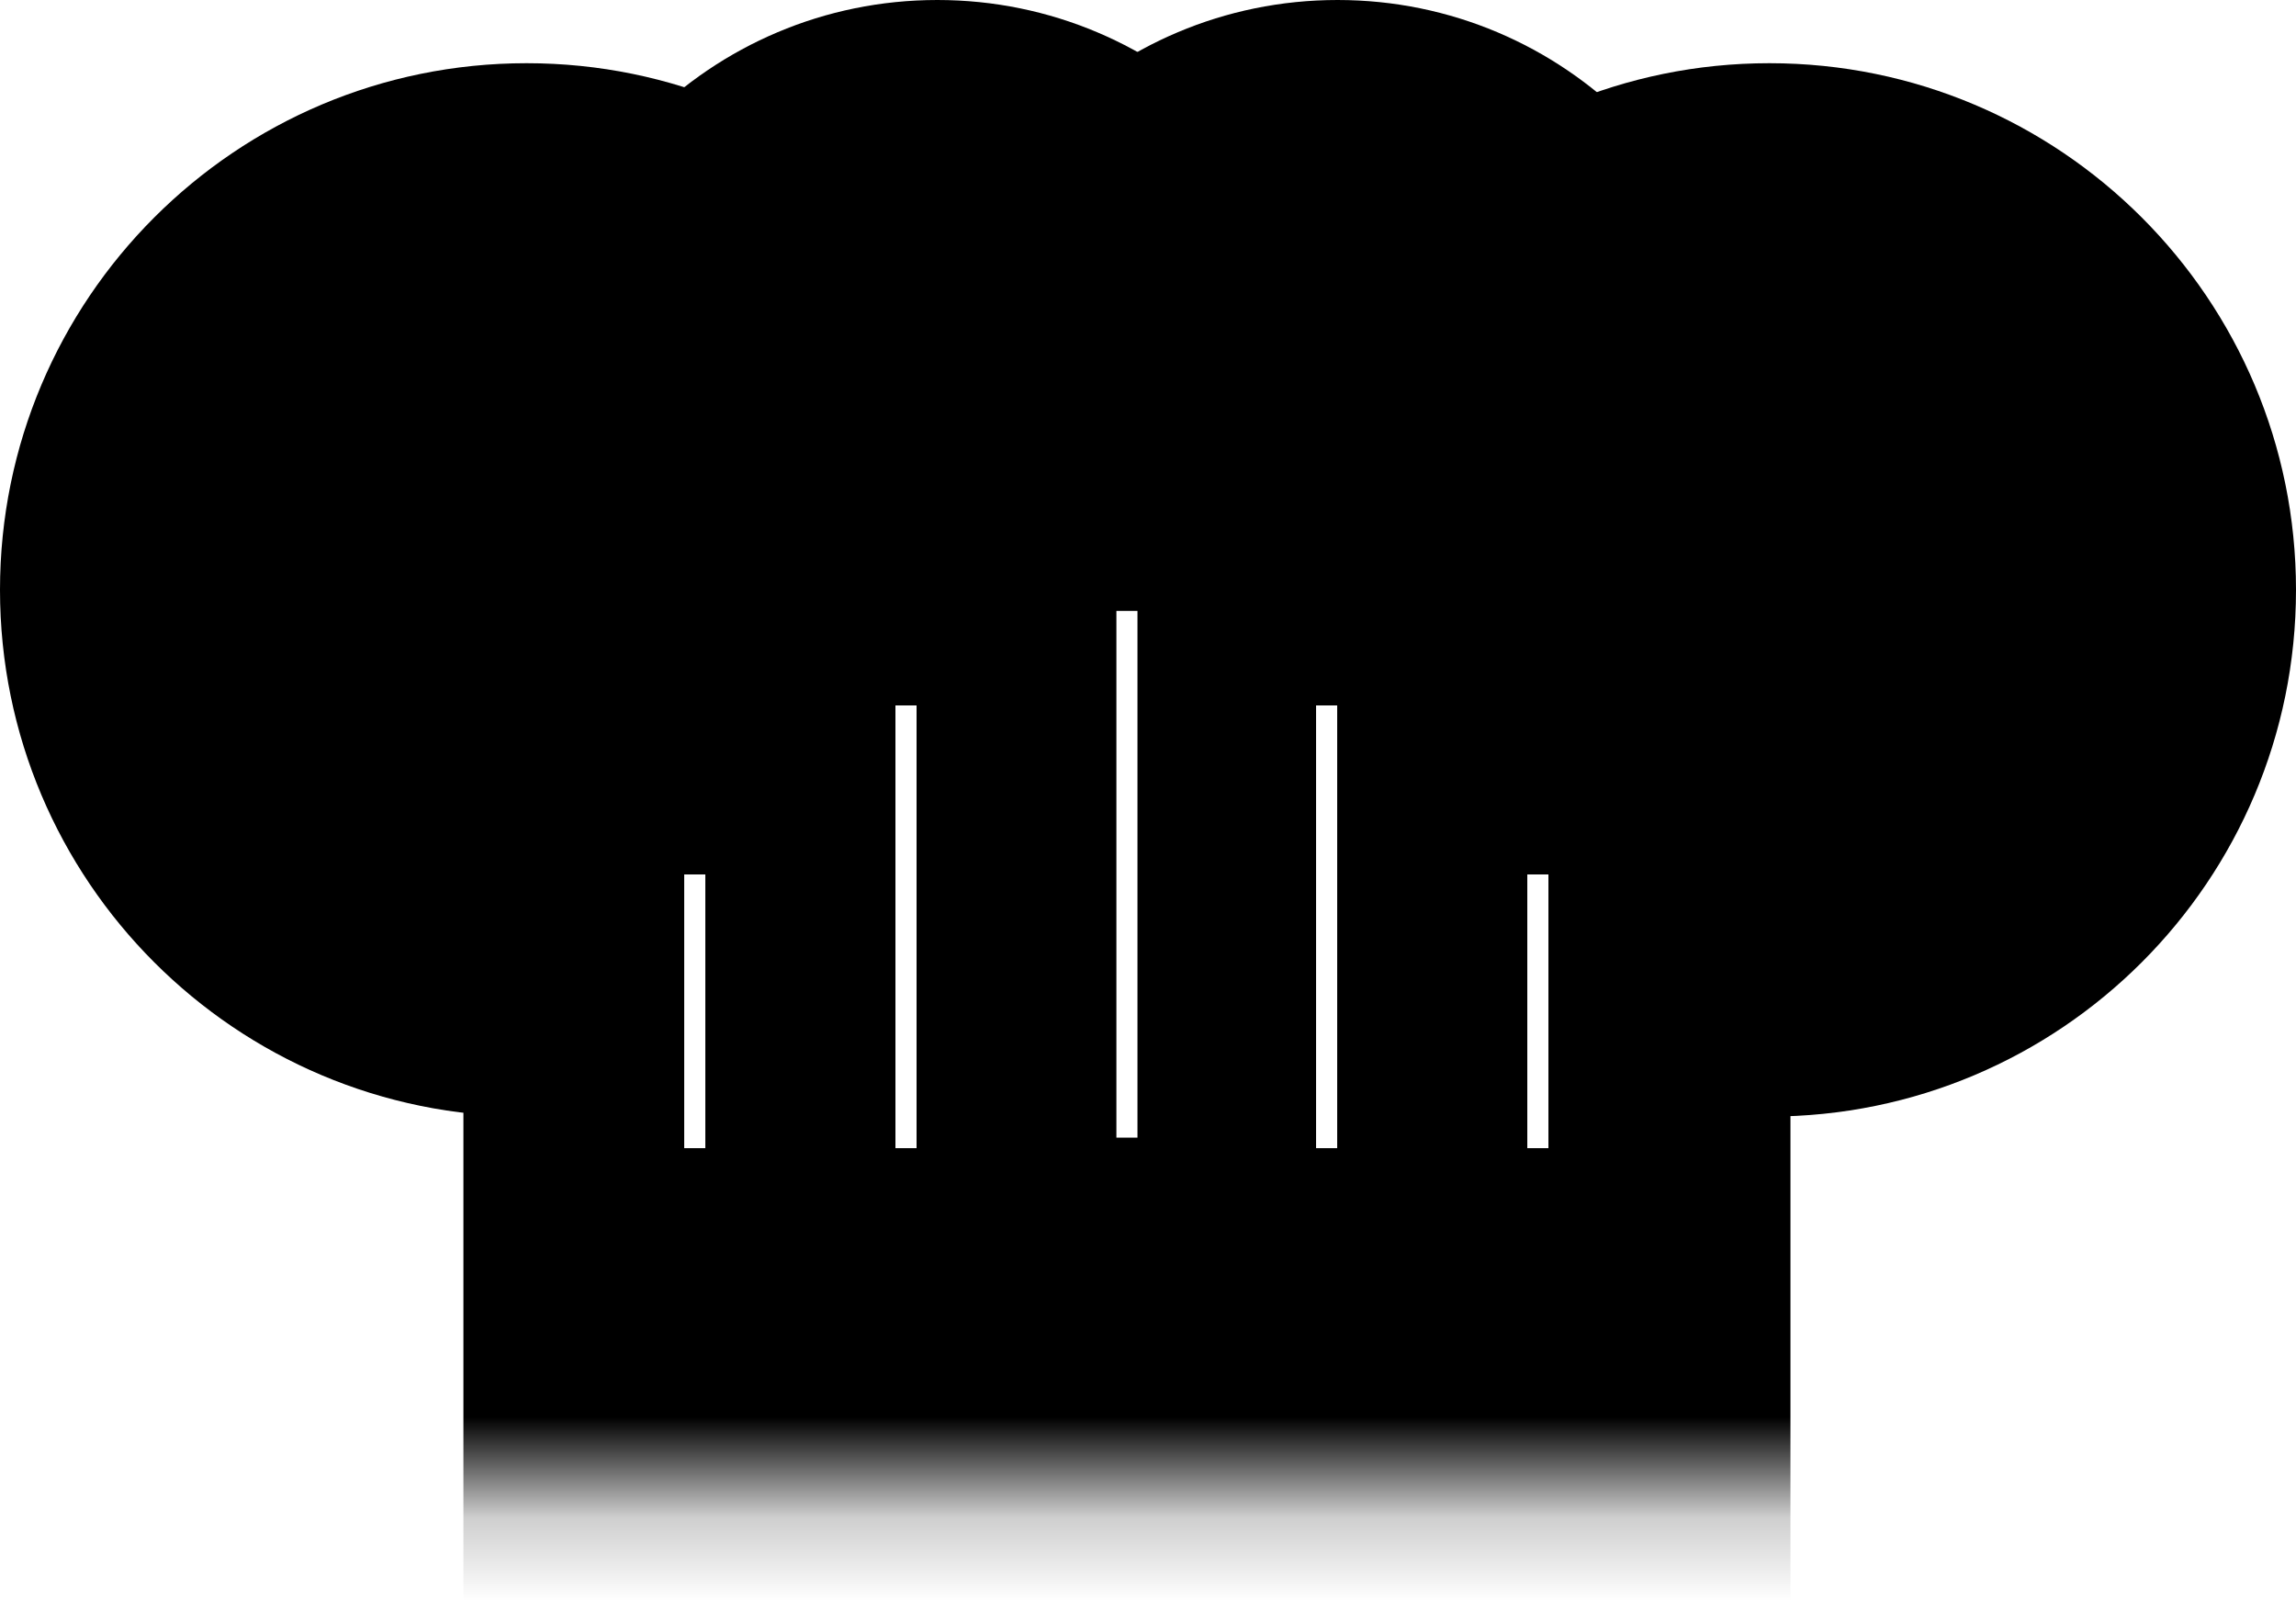 <svg width="109" height="76" viewBox="0 0 109 76" fill="none" xmlns="http://www.w3.org/2000/svg">
<path d="M50 28C50 41.807 38.807 53 25 53C11.193 53 0 41.807 0 28C0 14.193 11.193 3 25 3C38.807 3 50 14.193 50 28Z" fill="url(#paint0_linear_141_52)"/>
<path d="M64 19.5C64 30.27 55.27 39 44.5 39C33.73 39 25 30.27 25 19.5C25 8.73 33.73 0 44.5 0C55.27 0 64 8.73 64 19.5Z" fill="url(#paint1_linear_141_52)"/>
<path d="M83 19.5C83 30.27 74.27 39 63.5 39C52.73 39 44 30.27 44 19.5C44 8.73 52.73 0 63.5 0C74.27 0 83 8.73 83 19.5Z" fill="url(#paint2_linear_141_52)"/>
<path d="M22 14H85V76H22V14Z" fill="url(#paint3_linear_141_52)"/>
<path d="M109 28C109 41.807 97.807 53 84 53C70.193 53 59 41.807 59 28C59 14.193 70.193 3 84 3C97.807 3 109 14.193 109 28Z" fill="url(#paint4_linear_141_52)"/>
<g filter="url(#filter0_d_141_52)">
<path d="M34 41V47V53" stroke="white" stroke-linecap="square" shape-rendering="crispEdges"/>
</g>
<g filter="url(#filter1_d_141_52)">
<path d="M44 33V43V53" stroke="white" stroke-linecap="square" shape-rendering="crispEdges"/>
</g>
<g filter="url(#filter2_d_141_52)">
<line x1="54.5" y1="28.5" x2="54.5" y2="52.5" stroke="white" stroke-linecap="square"/>
</g>
<g filter="url(#filter3_d_141_52)">
<path d="M74 41V47V53" stroke="white" stroke-linecap="square" shape-rendering="crispEdges"/>
</g>
<g filter="url(#filter4_d_141_52)">
<path d="M64 33V43V53" stroke="white" stroke-linecap="square" shape-rendering="crispEdges"/>
</g>
<defs>
<filter id="filter0_d_141_52" x="29.5" y="38.5" width="7" height="19" filterUnits="userSpaceOnUse" color-interpolation-filters="sRGB">
<feFlood flood-opacity="0" result="BackgroundImageFix"/>
<feColorMatrix in="SourceAlpha" type="matrix" values="0 0 0 0 0 0 0 0 0 0 0 0 0 0 0 0 0 0 127 0" result="hardAlpha"/>
<feOffset dx="-1" dy="1"/>
<feGaussianBlur stdDeviation="1.5"/>
<feComposite in2="hardAlpha" operator="out"/>
<feColorMatrix type="matrix" values="0 0 0 0 1 0 0 0 0 1 0 0 0 0 1 0 0 0 1 0"/>
<feBlend mode="normal" in2="BackgroundImageFix" result="effect1_dropShadow_141_52"/>
<feBlend mode="normal" in="SourceGraphic" in2="effect1_dropShadow_141_52" result="shape"/>
</filter>
<filter id="filter1_d_141_52" x="39.5" y="30.5" width="7" height="27" filterUnits="userSpaceOnUse" color-interpolation-filters="sRGB">
<feFlood flood-opacity="0" result="BackgroundImageFix"/>
<feColorMatrix in="SourceAlpha" type="matrix" values="0 0 0 0 0 0 0 0 0 0 0 0 0 0 0 0 0 0 127 0" result="hardAlpha"/>
<feOffset dx="-1" dy="1"/>
<feGaussianBlur stdDeviation="1.5"/>
<feComposite in2="hardAlpha" operator="out"/>
<feColorMatrix type="matrix" values="0 0 0 0 1 0 0 0 0 1 0 0 0 0 1 0 0 0 1 0"/>
<feBlend mode="normal" in2="BackgroundImageFix" result="effect1_dropShadow_141_52"/>
<feBlend mode="normal" in="SourceGraphic" in2="effect1_dropShadow_141_52" result="shape"/>
</filter>
<filter id="filter2_d_141_52" x="50" y="26" width="7" height="31" filterUnits="userSpaceOnUse" color-interpolation-filters="sRGB">
<feFlood flood-opacity="0" result="BackgroundImageFix"/>
<feColorMatrix in="SourceAlpha" type="matrix" values="0 0 0 0 0 0 0 0 0 0 0 0 0 0 0 0 0 0 127 0" result="hardAlpha"/>
<feOffset dx="-1" dy="1"/>
<feGaussianBlur stdDeviation="1.5"/>
<feComposite in2="hardAlpha" operator="out"/>
<feColorMatrix type="matrix" values="0 0 0 0 1 0 0 0 0 1 0 0 0 0 1 0 0 0 1 0"/>
<feBlend mode="normal" in2="BackgroundImageFix" result="effect1_dropShadow_141_52"/>
<feBlend mode="normal" in="SourceGraphic" in2="effect1_dropShadow_141_52" result="shape"/>
</filter>
<filter id="filter3_d_141_52" x="69.5" y="38.5" width="7" height="19" filterUnits="userSpaceOnUse" color-interpolation-filters="sRGB">
<feFlood flood-opacity="0" result="BackgroundImageFix"/>
<feColorMatrix in="SourceAlpha" type="matrix" values="0 0 0 0 0 0 0 0 0 0 0 0 0 0 0 0 0 0 127 0" result="hardAlpha"/>
<feOffset dx="-1" dy="1"/>
<feGaussianBlur stdDeviation="1.5"/>
<feComposite in2="hardAlpha" operator="out"/>
<feColorMatrix type="matrix" values="0 0 0 0 1 0 0 0 0 1 0 0 0 0 1 0 0 0 1 0"/>
<feBlend mode="normal" in2="BackgroundImageFix" result="effect1_dropShadow_141_52"/>
<feBlend mode="normal" in="SourceGraphic" in2="effect1_dropShadow_141_52" result="shape"/>
</filter>
<filter id="filter4_d_141_52" x="59.5" y="30.5" width="7" height="27" filterUnits="userSpaceOnUse" color-interpolation-filters="sRGB">
<feFlood flood-opacity="0" result="BackgroundImageFix"/>
<feColorMatrix in="SourceAlpha" type="matrix" values="0 0 0 0 0 0 0 0 0 0 0 0 0 0 0 0 0 0 127 0" result="hardAlpha"/>
<feOffset dx="-1" dy="1"/>
<feGaussianBlur stdDeviation="1.5"/>
<feComposite in2="hardAlpha" operator="out"/>
<feColorMatrix type="matrix" values="0 0 0 0 1 0 0 0 0 1 0 0 0 0 1 0 0 0 1 0"/>
<feBlend mode="normal" in2="BackgroundImageFix" result="effect1_dropShadow_141_52"/>
<feBlend mode="normal" in="SourceGraphic" in2="effect1_dropShadow_141_52" result="shape"/>
</filter>
<linearGradient id="paint0_linear_141_52" x1="54.5" y1="0" x2="54.5" y2="76" gradientUnits="userSpaceOnUse">
<stop offset="0.885"/>
<stop offset="0.948" stop-opacity="0.19"/>
<stop offset="1" stop-opacity="0"/>
</linearGradient>
<linearGradient id="paint1_linear_141_52" x1="54.5" y1="0" x2="54.5" y2="76" gradientUnits="userSpaceOnUse">
<stop offset="0.885"/>
<stop offset="0.948" stop-opacity="0.19"/>
<stop offset="1" stop-opacity="0"/>
</linearGradient>
<linearGradient id="paint2_linear_141_52" x1="54.5" y1="0" x2="54.5" y2="76" gradientUnits="userSpaceOnUse">
<stop offset="0.885"/>
<stop offset="0.948" stop-opacity="0.19"/>
<stop offset="1" stop-opacity="0"/>
</linearGradient>
<linearGradient id="paint3_linear_141_52" x1="54.5" y1="0" x2="54.5" y2="76" gradientUnits="userSpaceOnUse">
<stop offset="0.885"/>
<stop offset="0.948" stop-opacity="0.19"/>
<stop offset="1" stop-opacity="0"/>
</linearGradient>
<linearGradient id="paint4_linear_141_52" x1="54.5" y1="0" x2="54.5" y2="76" gradientUnits="userSpaceOnUse">
<stop offset="0.885"/>
<stop offset="0.948" stop-opacity="0.19"/>
<stop offset="1" stop-opacity="0"/>
</linearGradient>
</defs>
</svg>
